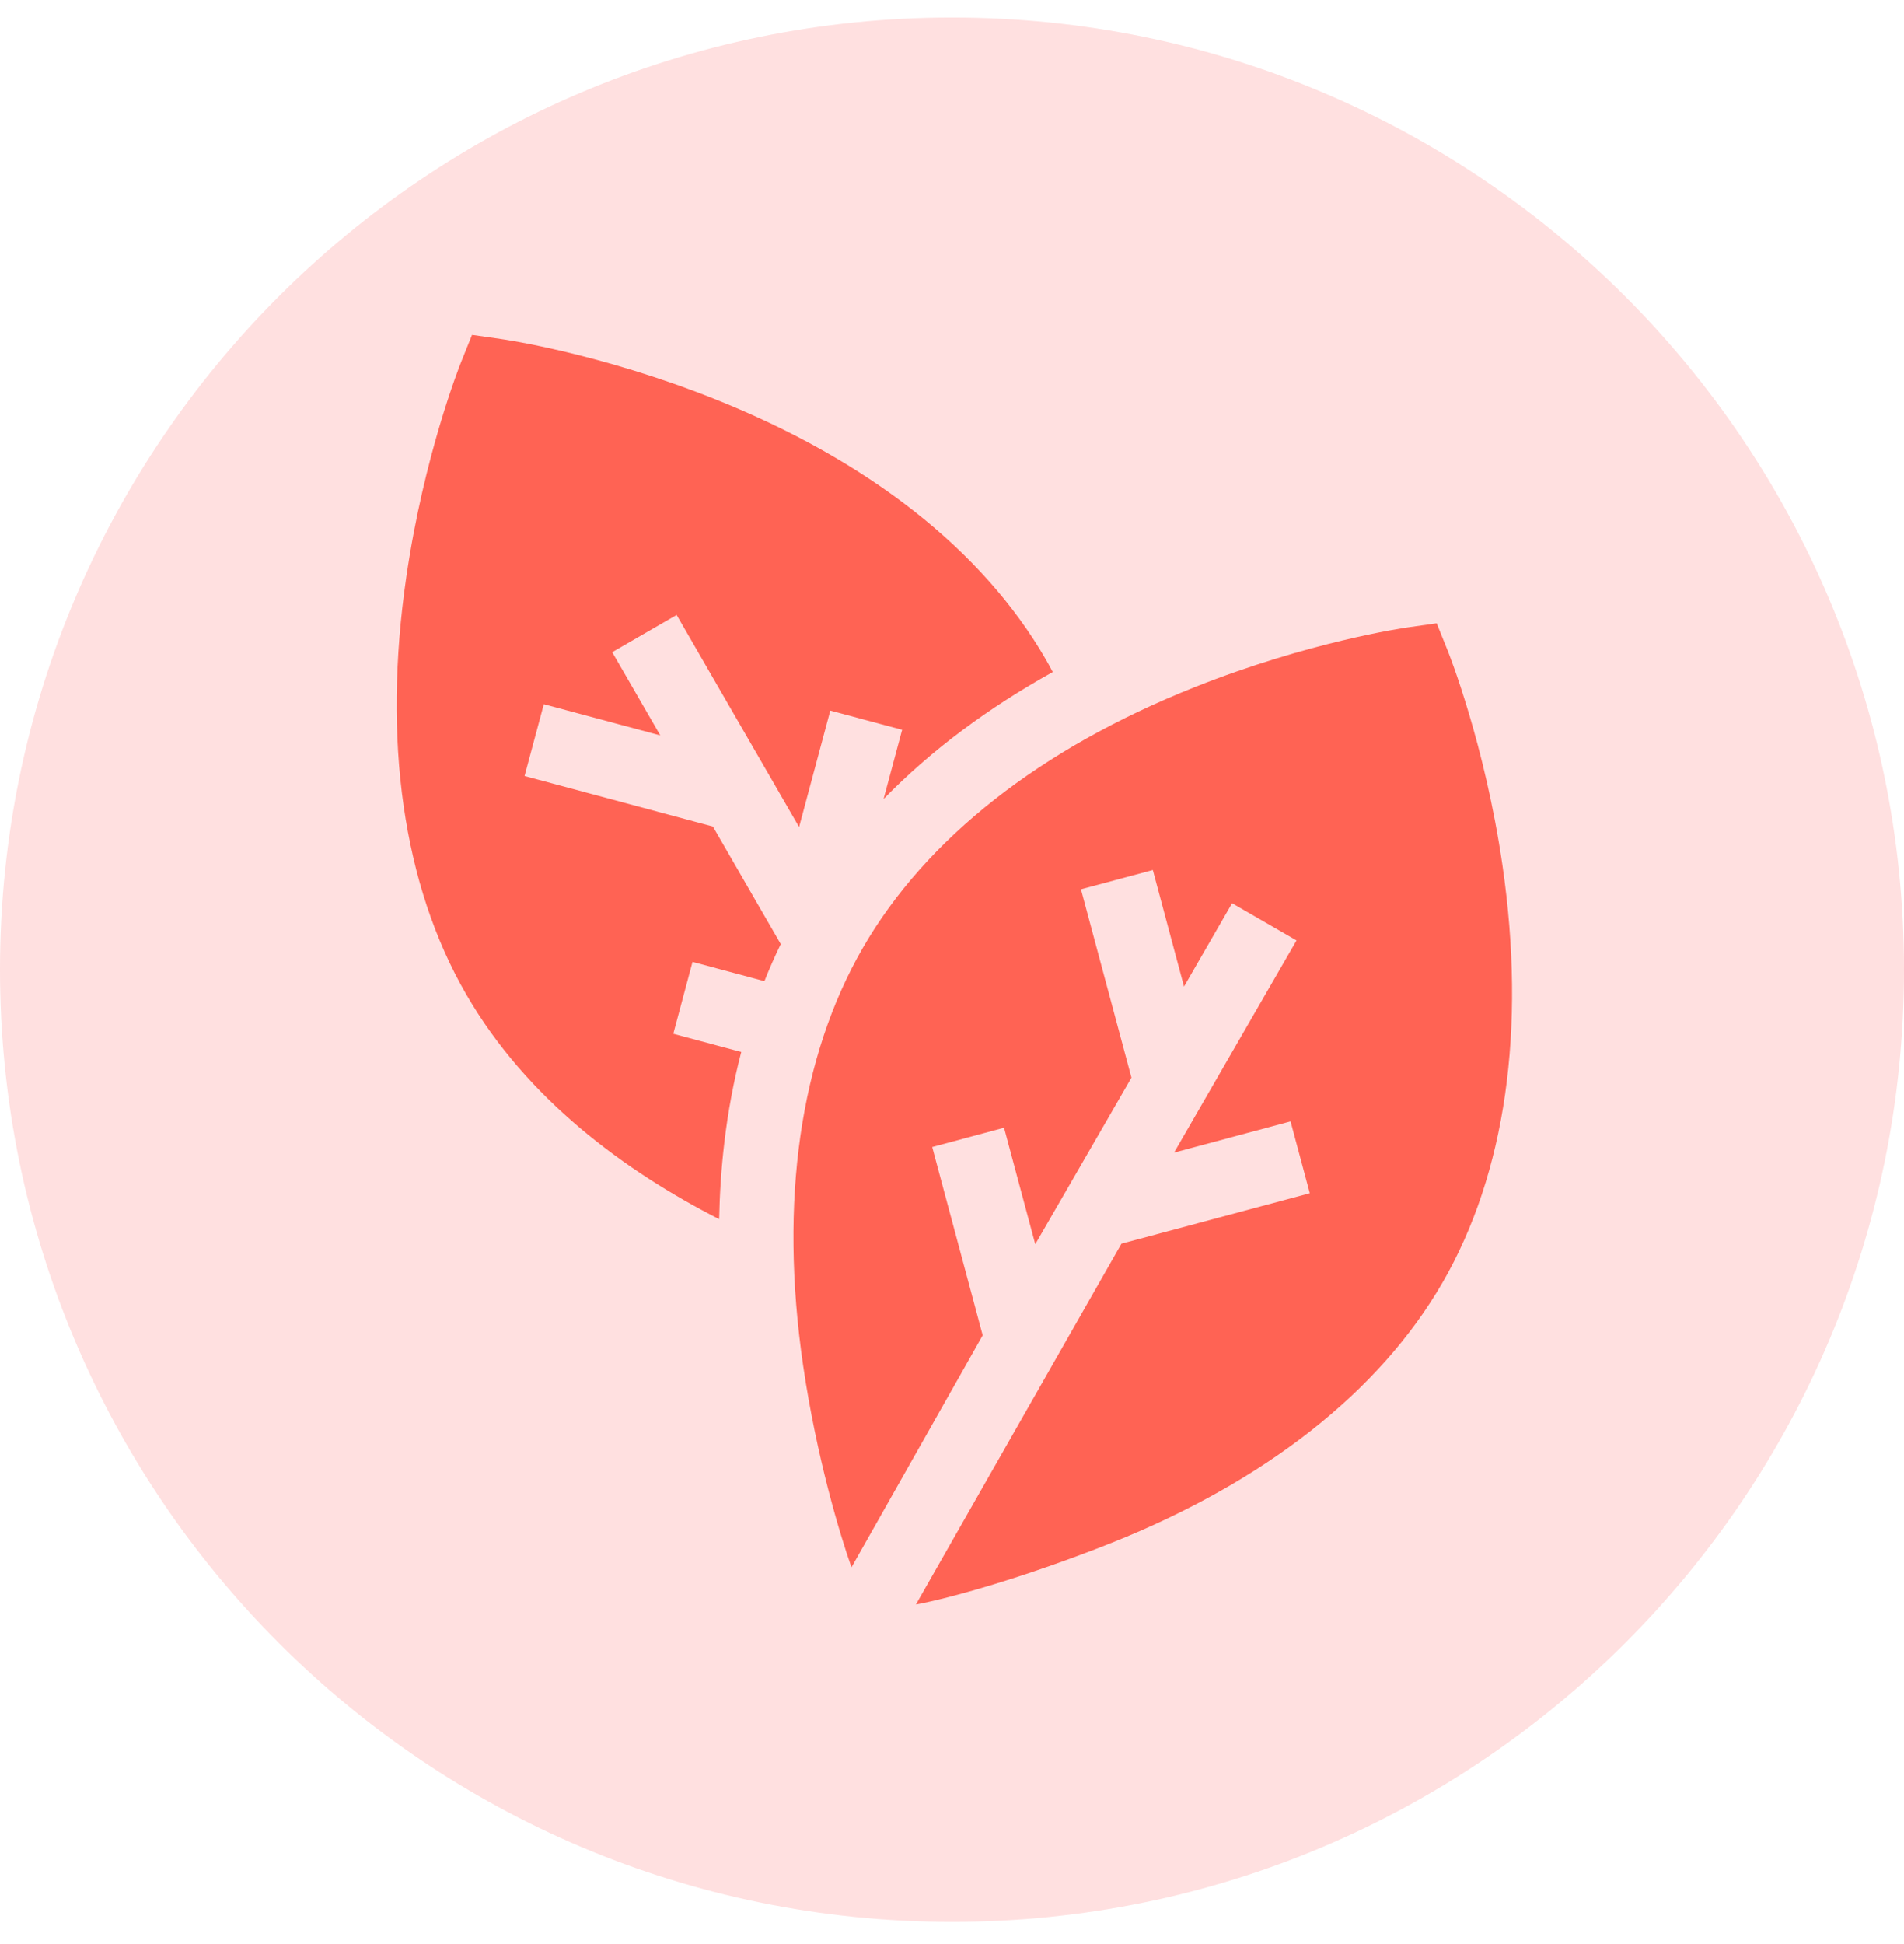 <svg width="48" height="49" viewBox="0 0 48 49" fill="none" xmlns="http://www.w3.org/2000/svg">
<path d="M0 24.441C0 11.187 10.745 0.441 24 0.441C37.255 0.441 48 11.187 48 24.441C48 37.696 37.255 48.441 24 48.441C10.745 48.441 0 37.696 0 24.441Z" fill="#FFE0E0"/>
<g clip-path="url(#clip0_99_138519)">
<path d="M37.877 21.809C37.429 18.739 36.531 16.484 36.493 16.39L36.219 15.709L35.491 15.812C35.391 15.826 32.989 16.175 30.107 17.323C26.231 18.866 23.342 21.137 21.754 23.888C20.165 26.639 19.644 30.275 20.245 34.404C20.583 36.724 21.179 38.696 21.466 39.504L24.774 33.657L23.501 28.91L25.312 28.424L26.099 31.361L28.524 27.162L27.251 22.415L29.063 21.929L29.849 24.866L31.061 22.766L32.685 23.704L29.598 29.051L32.535 28.264L33.02 30.075L28.272 31.347L23.09 40.441C23.933 40.286 25.836 39.757 28.015 38.89C31.891 37.346 34.78 35.076 36.368 32.325C37.956 29.574 38.478 25.938 37.877 21.809Z" fill="#FF6354"/>
<path d="M13.224 19.56L13.71 17.749L16.646 18.536L15.434 16.437L17.058 15.499L20.145 20.846L20.932 17.91L22.743 18.395L22.275 20.14C22.878 19.523 23.545 18.939 24.277 18.394C24.975 17.874 25.731 17.388 26.54 16.937C26.483 16.831 26.426 16.725 26.366 16.621C24.777 13.869 21.889 11.6 18.012 10.056C15.13 8.908 12.728 8.559 12.628 8.545L11.9 8.441L11.626 9.123C11.588 9.217 10.69 11.472 10.243 14.542C9.641 18.671 10.163 22.307 11.751 25.058C13.286 27.717 15.775 29.527 18.13 30.729C18.143 30.076 18.185 29.439 18.258 28.82C18.351 28.022 18.495 27.253 18.687 26.515L16.974 26.056L17.459 24.244L19.271 24.73C19.398 24.411 19.535 24.1 19.683 23.796L17.972 20.833L13.224 19.56Z" fill="#FF6354"/>
</g>
<defs>
<clipPath id="clip0_99_138519">
<rect width="32" height="32" fill="white" transform="translate(8 8.441)"/>
</clipPath>
</defs>
</svg>
